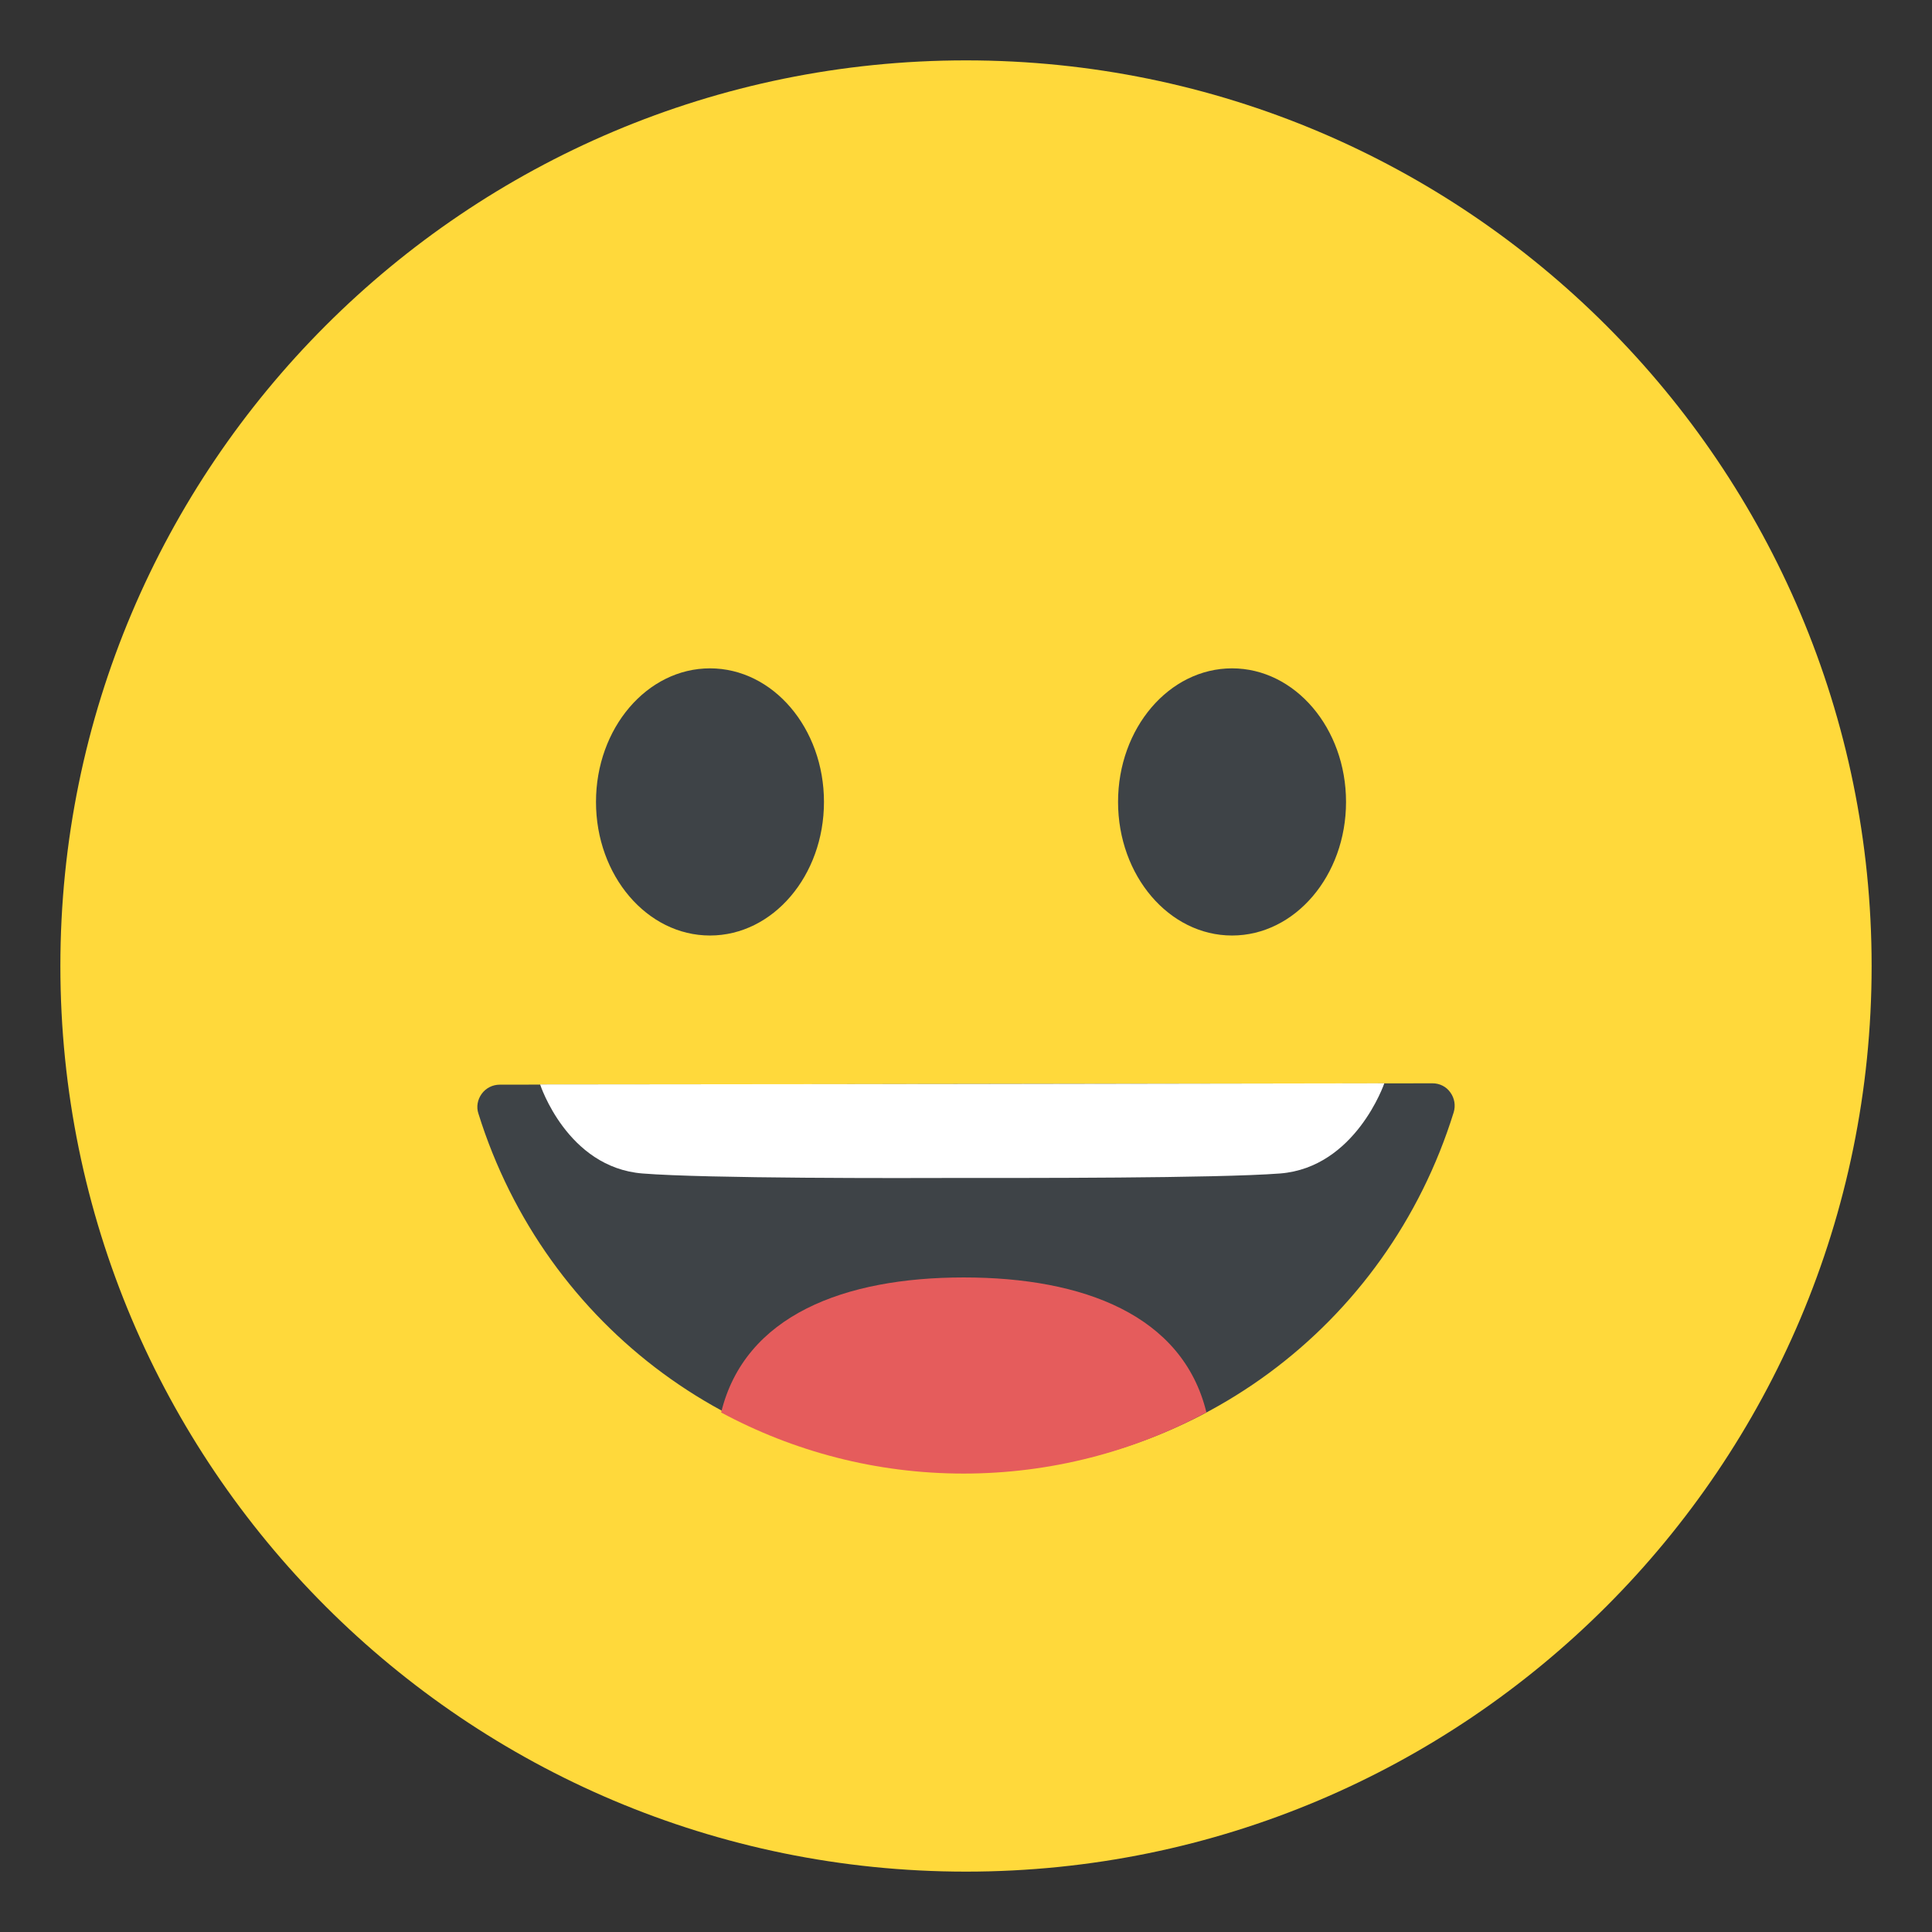 <svg width="64" height="64" viewBox="0 0 64 64" fill="none" xmlns="http://www.w3.org/2000/svg">
<rect x="0" y="0" width="64" height="64" fill="#333333" stroke="none"/>
<path d="M32 62C48.569 62 62 48.569 62 32C62 15.431 48.569 2 32 2C15.431 2 2 15.431 2 32C2 48.569 15.431 62 32 62Z" fill="#FFD93B"/>
<path d="M47.448 36.631C45.398 43.239 39.255 48.032 31.991 48.032C24.727 48.032 18.606 43.254 16.548 36.668L47.448 36.624V36.631Z" fill="#3E4347"/>
<path d="M31.991 48.77C24.557 48.77 18.067 43.999 15.848 36.889C15.774 36.668 15.818 36.425 15.958 36.233C16.098 36.041 16.32 35.931 16.555 35.931L47.455 35.886C47.691 35.886 47.912 35.997 48.045 36.189C48.185 36.381 48.222 36.624 48.156 36.845C45.943 43.976 39.446 48.77 31.998 48.77H31.991ZM17.588 37.406C19.881 43.364 25.545 47.295 31.991 47.295C38.436 47.295 44.129 43.342 46.408 37.369L17.581 37.406H17.588Z" fill="#3E4347"/>
<path d="M23.519 30.99C25.605 30.99 27.295 29.009 27.295 26.565C27.295 24.121 25.605 22.14 23.519 22.14C21.434 22.14 19.743 24.121 19.743 26.565C19.743 29.009 21.434 30.99 23.519 30.99Z" fill="#3E4347"/>
<path d="M40.813 30.99C42.898 30.99 44.589 29.009 44.589 26.565C44.589 24.121 42.898 22.14 40.813 22.14C38.728 22.14 37.037 24.121 37.037 26.565C37.037 29.009 38.728 30.99 40.813 30.99Z" fill="#3E4347"/>
<path d="M31.845 35.909L17.892 35.923C17.892 35.923 18.784 38.674 21.284 38.873C23.408 39.043 29.905 39.028 31.845 39.021C33.777 39.021 40.282 39.035 42.405 38.873C44.905 38.674 45.857 35.886 45.857 35.886L31.845 35.909Z" fill="white"/>
<path d="M23.88 46.786C26.292 48.084 29.028 48.814 31.919 48.814C34.81 48.814 37.553 48.084 39.964 46.786C39.175 43.563 35.879 42.317 31.926 42.317C27.973 42.317 24.669 43.571 23.888 46.794L23.88 46.786Z" fill="#E55C5C"/>
</svg>
